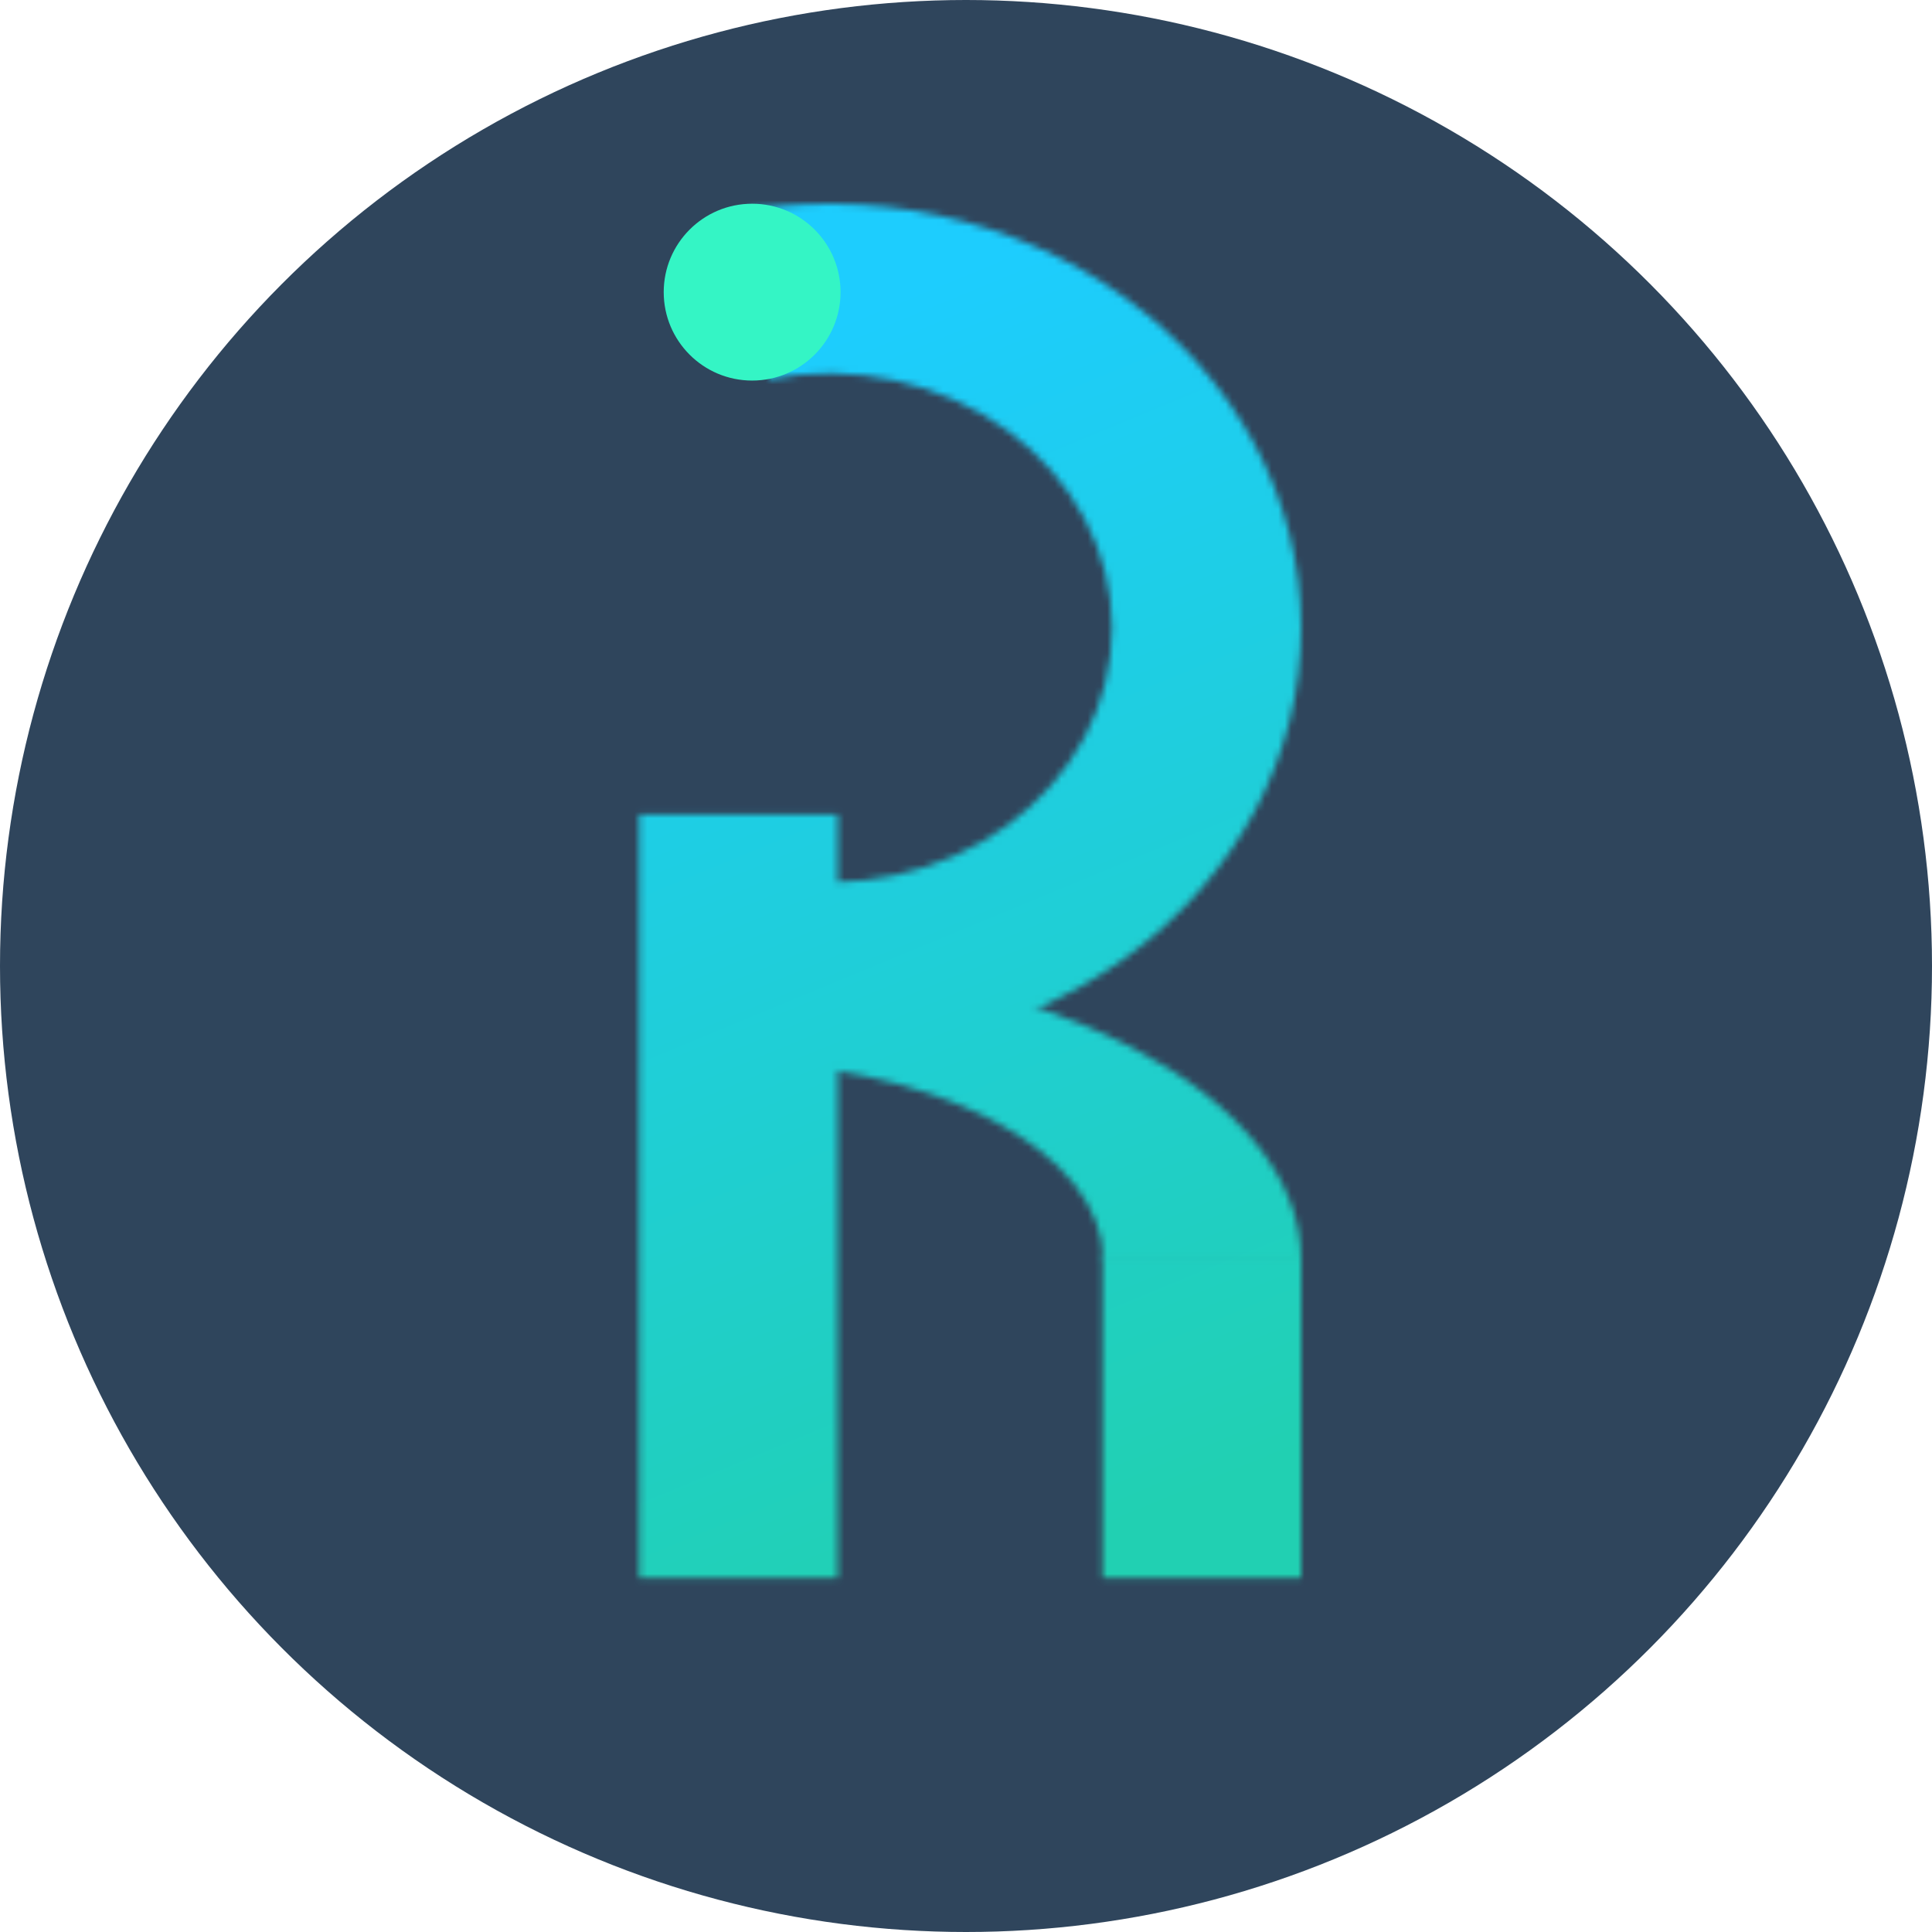 <svg width="294" height="294" viewBox="0 0 294 294" fill="none" xmlns="http://www.w3.org/2000/svg">
<circle cx="147" cy="147" r="147" fill="#2F455C"/>
<mask id="mask0_3_27" style="mask-type:alpha" maskUnits="userSpaceOnUse" x="97" y="31" width="101" height="210">
<path d="M111.335 158.724C121.817 160.688 132.654 160.529 143.059 158.258C153.463 155.987 163.171 151.662 171.475 145.598C179.778 139.534 186.469 131.883 191.058 123.205C195.646 114.526 198.018 105.038 198 95.433C197.982 85.828 195.574 76.347 190.952 67.683C186.329 59.019 179.61 51.389 171.283 45.35C162.956 39.312 153.232 35.016 142.819 32.778C132.406 30.539 121.568 30.413 111.094 32.41L117.076 57.663C123.36 56.465 129.863 56.541 136.111 57.884C142.358 59.227 148.193 61.804 153.189 65.428C158.185 69.051 162.217 73.629 164.99 78.827C167.764 84.026 169.208 89.714 169.219 95.477C169.23 101.241 167.807 106.933 165.054 112.14C162.301 117.348 158.287 121.938 153.304 125.576C148.322 129.215 142.497 131.81 136.255 133.172C130.012 134.535 123.509 134.63 117.221 133.452L111.335 158.724Z" fill="black"/>
<rect x="97.268" y="123.943" width="30.22" height="116.179" fill="black"/>
<path d="M109.5 145.888C121.122 145.888 132.63 147.073 143.367 149.376C154.105 151.679 163.861 155.055 172.079 159.31C180.297 163.565 186.816 168.617 191.263 174.177C195.711 179.737 198 185.696 198 191.714L167.873 191.714C167.873 187.745 166.363 183.814 163.43 180.147C160.496 176.48 156.196 173.148 150.776 170.341C145.356 167.534 138.921 165.308 131.838 163.789C124.756 162.27 117.166 161.488 109.5 161.488L109.5 145.888Z" fill="black"/>
<rect x="167.78" y="191.069" width="30.22" height="49.053" fill="black"/>
</mask>
<g mask="url(#mask0_3_27)">
<rect x="81.439" y="21.964" width="133.829" height="228.485" fill="url(#paint0_linear_3_27)"/>
</g>
<ellipse cx="114.455" cy="44.456" rx="13.455" ry="13.456" fill="#34F5C5"/>
<defs>
<linearGradient id="paint0_linear_3_27" x1="92.5" y1="31.897" x2="181.657" y2="247.395" gradientUnits="userSpaceOnUse">
<stop offset="0.124" stop-color="#1DCDFE"/>
<stop offset="0.921" stop-color="#21D0B2"/>
</linearGradient>
</defs>
</svg>
